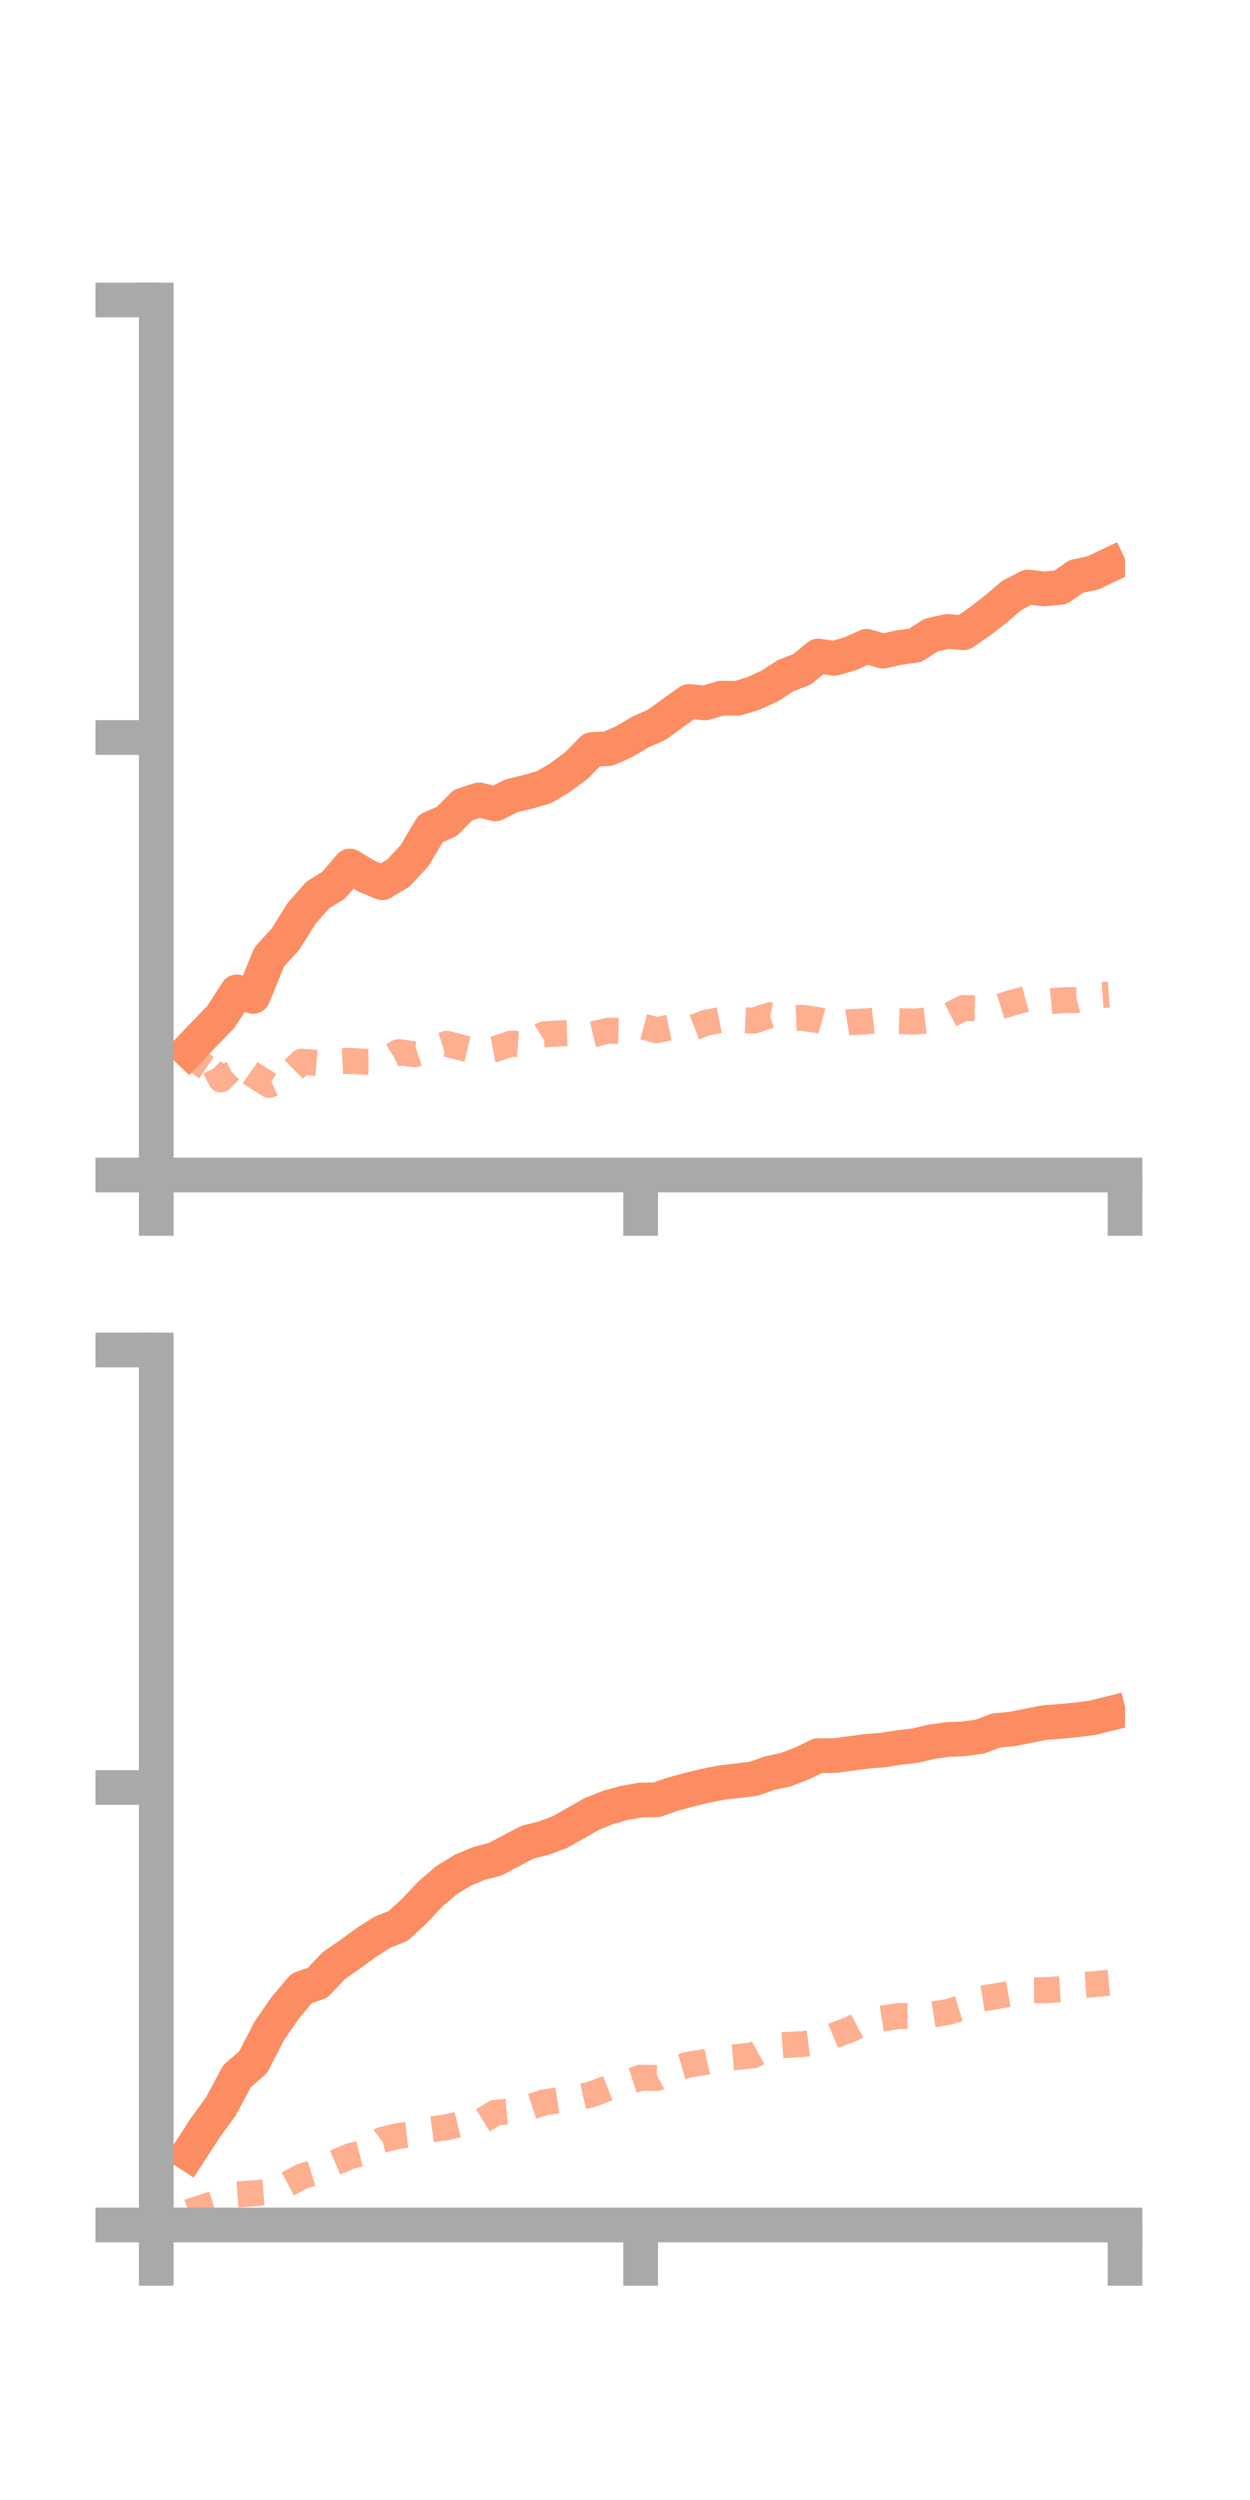<?xml version="1.0" encoding="utf-8" standalone="no"?>
<!DOCTYPE svg PUBLIC "-//W3C//DTD SVG 1.1//EN"
  "http://www.w3.org/Graphics/SVG/1.1/DTD/svg11.dtd">
<!-- Created with matplotlib (https://matplotlib.org/) -->
<svg height="144pt" version="1.1" viewBox="0 0 72 144" width="72pt" xmlns="http://www.w3.org/2000/svg" xmlns:xlink="http://www.w3.org/1999/xlink">
 <defs>
  <style type="text/css">*{stroke-linecap:butt;stroke-linejoin:round;}</style>
 </defs>
 <g id="figure_1">
  <g id="patch_1">
   <path d="M 0 144 
L 72 144 
L 72 0 
L 0 0 
z
" style="fill:none;"/>
  </g>
  <g id="axes_1">
   <g id="patch_2">
    <path d="M 9 67.68 
L 64.8 67.68 
L 64.8 17.28 
L 9 17.28 
z
" style="fill:none;"/>
   </g>
   <g id="matplotlib.axis_1">
    <g id="xtick_1">
     <g id="line2d_1">
      <defs>
       <path d="M 0 0 
L 0 3.5 
" id="m8483bd4d7a" style="stroke:#a9a9a9;stroke-width:2;"/>
      </defs>
      <g>
       <use style="fill:#a9a9a9;stroke:#a9a9a9;stroke-width:2;" x="9" xlink:href="#m8483bd4d7a" y="67.68"/>
      </g>
     </g>
    </g>
    <g id="xtick_2">
     <g id="line2d_2">
      <g>
       <use style="fill:#a9a9a9;stroke:#a9a9a9;stroke-width:2;" x="36.9" xlink:href="#m8483bd4d7a" y="67.68"/>
      </g>
     </g>
    </g>
    <g id="xtick_3">
     <g id="line2d_3">
      <g>
       <use style="fill:#a9a9a9;stroke:#a9a9a9;stroke-width:2;" x="64.8" xlink:href="#m8483bd4d7a" y="67.68"/>
      </g>
     </g>
    </g>
   </g>
   <g id="matplotlib.axis_2">
    <g id="ytick_1">
     <g id="line2d_4">
      <defs>
       <path d="M 0 0 
L -3.5 0 
" id="m459deb4f35" style="stroke:#a9a9a9;stroke-width:2;"/>
      </defs>
      <g>
       <use style="fill:#a9a9a9;stroke:#a9a9a9;stroke-width:2;" x="9" xlink:href="#m459deb4f35" y="67.68"/>
      </g>
     </g>
    </g>
    <g id="ytick_2">
     <g id="line2d_5">
      <g>
       <use style="fill:#a9a9a9;stroke:#a9a9a9;stroke-width:2;" x="9" xlink:href="#m459deb4f35" y="42.48"/>
      </g>
     </g>
    </g>
    <g id="ytick_3">
     <g id="line2d_6">
      <g>
       <use style="fill:#a9a9a9;stroke:#a9a9a9;stroke-width:2;" x="9" xlink:href="#m459deb4f35" y="17.28"/>
      </g>
     </g>
    </g>
   </g>
   <g id="line2d_7">
    <path clip-path="url(#pf82aa1188b)" d="M 10.86 60.508 
L 11.79 59.533 
L 12.72 58.575 
L 13.65 57.134 
L 14.58 57.393 
L 15.51 55.121 
L 16.44 54.1 
L 17.37 52.612 
L 18.3 51.555 
L 19.23 50.976 
L 20.16 49.884 
L 21.09 50.458 
L 22.02 50.846 
L 22.95 50.282 
L 23.88 49.279 
L 24.81 47.719 
L 25.74 47.311 
L 26.67 46.373 
L 27.6 46.073 
L 28.53 46.306 
L 29.46 45.838 
L 30.39 45.615 
L 31.32 45.351 
L 32.25 44.801 
L 33.18 44.113 
L 34.11 43.171 
L 35.04 43.125 
L 35.97 42.707 
L 36.9 42.157 
L 37.83 41.747 
L 38.76 41.07 
L 39.69 40.404 
L 40.62 40.49 
L 41.55 40.214 
L 42.48 40.223 
L 43.41 39.937 
L 44.34 39.51 
L 45.27 38.91 
L 46.2 38.552 
L 47.13 37.786 
L 48.06 37.922 
L 48.99 37.651 
L 49.92 37.227 
L 50.85 37.506 
L 51.78 37.301 
L 52.71 37.172 
L 53.64 36.577 
L 54.57 36.372 
L 55.5 36.445 
L 56.43 35.803 
L 57.36 35.083 
L 58.29 34.29 
L 59.22 33.81 
L 60.15 33.928 
L 61.08 33.831 
L 62.01 33.197 
L 62.94 33.005 
L 63.87 32.563 
" style="fill:none;stroke:#fc8d62;stroke-linecap:square;stroke-width:2;"/>
   </g>
   <g id="line2d_8">
    <path clip-path="url(#pf82aa1188b)" d="M 10.86 61.701 
L 11.79 60.312 
L 12.72 62.175 
L 13.65 61.244 
L 14.58 61.905 
L 15.51 62.49 
L 16.44 62.069 
L 17.37 61.153 
L 18.3 61.232 
L 19.23 61.151 
L 20.16 61.107 
L 21.09 61.162 
L 22.02 61.16 
L 22.95 60.604 
L 23.88 60.725 
L 24.81 60.424 
L 25.74 60.121 
L 26.67 60.37 
L 27.6 60.595 
L 28.53 60.424 
L 29.46 60.108 
L 30.39 60.18 
L 31.32 59.582 
L 32.25 59.525 
L 33.18 59.494 
L 34.11 59.594 
L 35.04 59.367 
L 35.97 59.383 
L 36.9 59.09 
L 37.83 59.339 
L 38.76 59.144 
L 39.69 59.292 
L 40.62 58.925 
L 41.55 58.738 
L 42.48 58.745 
L 43.41 58.791 
L 44.34 58.48 
L 45.27 58.664 
L 46.2 58.626 
L 47.13 58.759 
L 48.06 59.02 
L 48.99 58.872 
L 49.92 58.833 
L 50.85 58.726 
L 51.78 58.817 
L 52.71 58.849 
L 53.64 58.743 
L 54.57 58.535 
L 55.5 58.061 
L 56.43 58.084 
L 57.36 58.059 
L 58.29 57.76 
L 59.22 57.508 
L 60.15 57.712 
L 61.08 57.621 
L 62.01 57.602 
L 62.94 57.361 
L 63.87 57.287 
" style="fill:none;stroke:#fc8d62;stroke-dasharray:1.5,1.5;stroke-dashoffset:0;stroke-opacity:0.7;stroke-width:1.5;"/>
   </g>
   <g id="patch_3">
    <path d="M 9 67.68 
L 9 17.28 
" style="fill:none;stroke:#a9a9a9;stroke-linecap:square;stroke-linejoin:miter;stroke-width:2;"/>
   </g>
   <g id="patch_4">
    <path d="M 64.8 67.68 
L 64.8 17.28 
" style="fill:none;"/>
   </g>
   <g id="patch_5">
    <path d="M 9 67.68 
L 64.8 67.68 
" style="fill:none;stroke:#a9a9a9;stroke-linecap:square;stroke-linejoin:miter;stroke-width:2;"/>
   </g>
   <g id="patch_6">
    <path d="M 9 17.28 
L 64.8 17.28 
" style="fill:none;"/>
   </g>
  </g>
  <g id="axes_2">
   <g id="patch_7">
    <path d="M 9 128.16 
L 64.8 128.16 
L 64.8 77.76 
L 9 77.76 
z
" style="fill:none;"/>
   </g>
   <g id="matplotlib.axis_3">
    <g id="xtick_4">
     <g id="line2d_9">
      <g>
       <use style="fill:#a9a9a9;stroke:#a9a9a9;stroke-width:2;" x="9" xlink:href="#m8483bd4d7a" y="128.16"/>
      </g>
     </g>
    </g>
    <g id="xtick_5">
     <g id="line2d_10">
      <g>
       <use style="fill:#a9a9a9;stroke:#a9a9a9;stroke-width:2;" x="36.9" xlink:href="#m8483bd4d7a" y="128.16"/>
      </g>
     </g>
    </g>
    <g id="xtick_6">
     <g id="line2d_11">
      <g>
       <use style="fill:#a9a9a9;stroke:#a9a9a9;stroke-width:2;" x="64.8" xlink:href="#m8483bd4d7a" y="128.16"/>
      </g>
     </g>
    </g>
   </g>
   <g id="matplotlib.axis_4">
    <g id="ytick_4">
     <g id="line2d_12">
      <g>
       <use style="fill:#a9a9a9;stroke:#a9a9a9;stroke-width:2;" x="9" xlink:href="#m459deb4f35" y="128.16"/>
      </g>
     </g>
    </g>
    <g id="ytick_5">
     <g id="line2d_13">
      <g>
       <use style="fill:#a9a9a9;stroke:#a9a9a9;stroke-width:2;" x="9" xlink:href="#m459deb4f35" y="102.96"/>
      </g>
     </g>
    </g>
    <g id="ytick_6">
     <g id="line2d_14">
      <g>
       <use style="fill:#a9a9a9;stroke:#a9a9a9;stroke-width:2;" x="9" xlink:href="#m459deb4f35" y="77.76"/>
      </g>
     </g>
    </g>
   </g>
   <g id="line2d_15">
    <path clip-path="url(#p6a23dfc9a5)" d="M 10.86 124.048 
L 11.79 122.609 
L 12.72 121.334 
L 13.65 119.593 
L 14.58 118.783 
L 15.51 116.978 
L 16.44 115.635 
L 17.37 114.53 
L 18.3 114.203 
L 19.23 113.216 
L 20.16 112.577 
L 21.09 111.895 
L 22.02 111.298 
L 22.95 110.923 
L 23.88 110.06 
L 24.81 109.073 
L 25.74 108.282 
L 26.67 107.716 
L 27.6 107.33 
L 28.53 107.087 
L 29.46 106.595 
L 30.39 106.106 
L 31.32 105.876 
L 32.25 105.527 
L 33.18 105 
L 34.11 104.472 
L 35.04 104.105 
L 35.97 103.848 
L 36.9 103.683 
L 37.83 103.667 
L 38.76 103.341 
L 39.69 103.091 
L 40.62 102.864 
L 41.55 102.681 
L 42.48 102.571 
L 43.41 102.459 
L 44.34 102.13 
L 45.27 101.93 
L 46.2 101.571 
L 47.13 101.123 
L 48.06 101.125 
L 48.99 100.999 
L 49.92 100.877 
L 50.85 100.804 
L 51.78 100.655 
L 52.71 100.551 
L 53.64 100.329 
L 54.57 100.197 
L 55.5 100.161 
L 56.43 100.032 
L 57.36 99.681 
L 58.29 99.591 
L 59.22 99.408 
L 60.15 99.222 
L 61.08 99.154 
L 62.01 99.063 
L 62.94 98.943 
L 63.87 98.711 
" style="fill:none;stroke:#fc8d62;stroke-linecap:square;stroke-width:2;"/>
   </g>
   <g id="line2d_16">
    <path clip-path="url(#p6a23dfc9a5)" d="M 10.86 127.418 
L 11.79 127.11 
L 12.72 126.813 
L 13.65 126.402 
L 14.58 126.335 
L 15.51 126.253 
L 16.44 125.868 
L 17.37 125.372 
L 18.3 125.074 
L 19.23 124.594 
L 20.16 124.198 
L 21.09 123.96 
L 22.02 123.255 
L 22.95 123.028 
L 23.88 122.925 
L 24.81 122.657 
L 25.74 122.532 
L 26.67 122.303 
L 27.6 122.267 
L 28.53 121.693 
L 29.46 121.608 
L 30.39 121.409 
L 31.32 121.105 
L 32.25 120.956 
L 33.18 120.834 
L 34.11 120.623 
L 35.04 120.265 
L 35.97 119.98 
L 36.9 119.676 
L 37.83 119.69 
L 38.76 119.19 
L 39.69 118.919 
L 40.62 118.773 
L 41.55 118.565 
L 42.48 118.483 
L 43.41 118.38 
L 44.34 117.856 
L 45.27 117.79 
L 46.2 117.745 
L 47.13 117.627 
L 48.06 117.236 
L 48.99 116.891 
L 49.92 116.397 
L 50.85 116.259 
L 51.78 116.12 
L 52.71 116.117 
L 53.64 116.047 
L 54.57 115.901 
L 55.5 115.622 
L 56.43 115.14 
L 57.36 114.988 
L 58.29 114.821 
L 59.22 114.644 
L 60.15 114.639 
L 61.08 114.576 
L 62.01 114.355 
L 62.94 114.295 
L 63.87 114.208 
" style="fill:none;stroke:#fc8d62;stroke-dasharray:1.5,1.5;stroke-dashoffset:0;stroke-opacity:0.7;stroke-width:1.5;"/>
   </g>
   <g id="patch_8">
    <path d="M 9 128.16 
L 9 77.76 
" style="fill:none;stroke:#a9a9a9;stroke-linecap:square;stroke-linejoin:miter;stroke-width:2;"/>
   </g>
   <g id="patch_9">
    <path d="M 64.8 128.16 
L 64.8 77.76 
" style="fill:none;"/>
   </g>
   <g id="patch_10">
    <path d="M 9 128.16 
L 64.8 128.16 
" style="fill:none;stroke:#a9a9a9;stroke-linecap:square;stroke-linejoin:miter;stroke-width:2;"/>
   </g>
   <g id="patch_11">
    <path d="M 9 77.76 
L 64.8 77.76 
" style="fill:none;"/>
   </g>
  </g>
 </g>
 <defs>
  <clipPath id="pf82aa1188b">
   <rect height="50.4" width="55.8" x="9" y="17.28"/>
  </clipPath>
  <clipPath id="p6a23dfc9a5">
   <rect height="50.4" width="55.8" x="9" y="77.76"/>
  </clipPath>
 </defs>
</svg>
